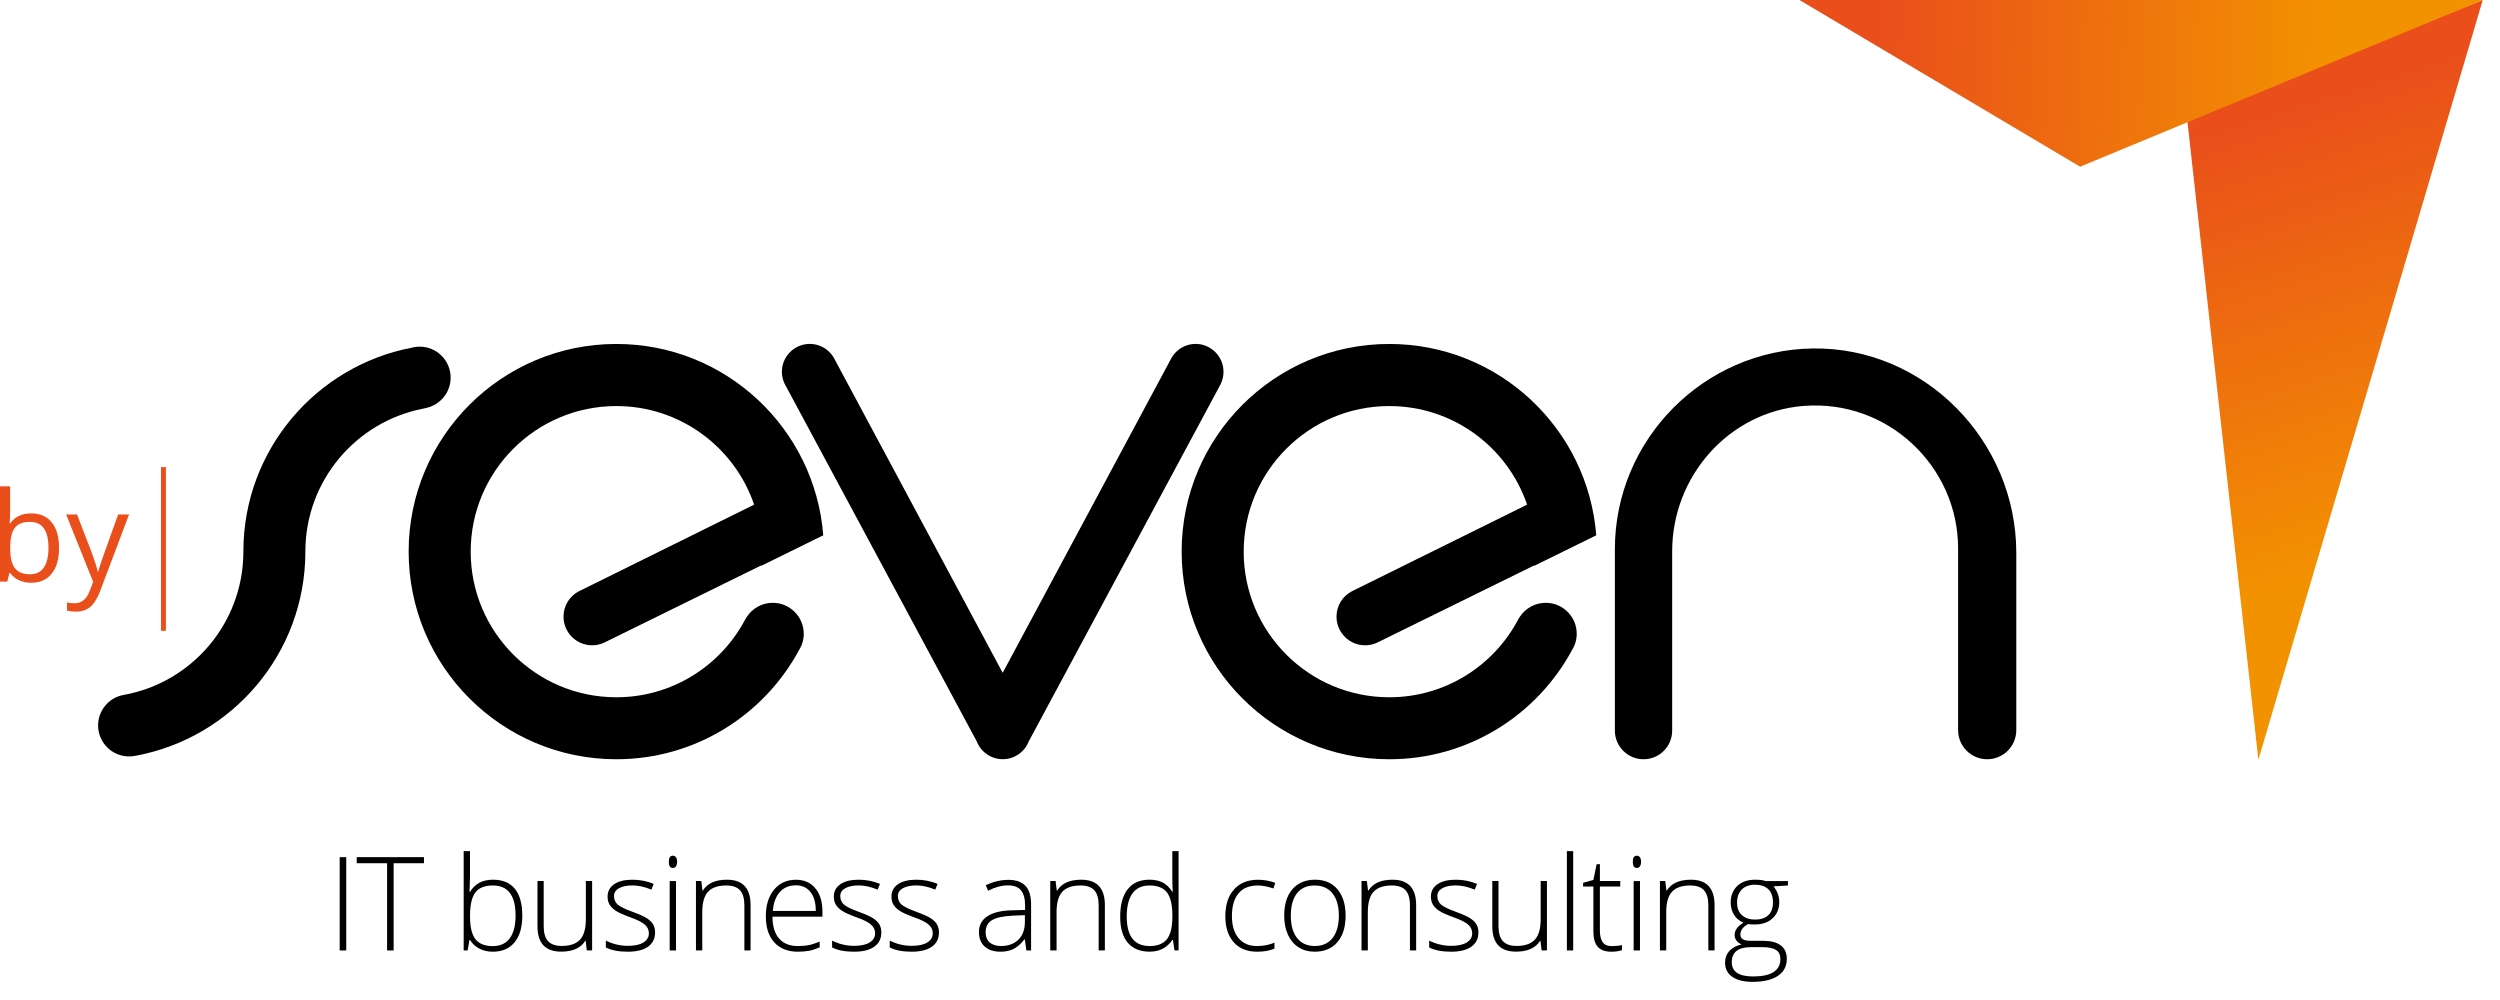 <svg width="120" height="48" viewBox="0 0 120 48" fill="none" xmlns="http://www.w3.org/2000/svg">
<path d="M1.498 24.642C1.922 24.642 2.249 24.786 2.484 25.076C2.717 25.363 2.834 25.774 2.834 26.302C2.834 26.83 2.717 27.241 2.481 27.534C2.246 27.827 1.919 27.973 1.498 27.973C1.289 27.973 1.098 27.934 0.923 27.858C0.75 27.78 0.604 27.662 0.486 27.502H0.452L0.35 27.916H0V23.345H0.486V24.456C0.486 24.705 0.478 24.927 0.463 25.126H0.486C0.716 24.804 1.051 24.642 1.498 24.642ZM1.428 25.05C1.096 25.05 0.855 25.146 0.709 25.337C0.562 25.528 0.489 25.85 0.489 26.302C0.489 26.755 0.565 27.079 0.714 27.272C0.865 27.468 1.106 27.565 1.438 27.565C1.739 27.565 1.961 27.455 2.107 27.238C2.254 27.019 2.327 26.707 2.327 26.297C2.327 25.879 2.254 25.565 2.107 25.361C1.964 25.154 1.736 25.05 1.428 25.05Z" fill="#E94E1B"/>
<path d="M3.174 24.694H3.697L4.403 26.529C4.558 26.948 4.654 27.251 4.691 27.437H4.714C4.741 27.337 4.793 27.165 4.874 26.924C4.955 26.684 5.222 25.939 5.671 24.694H6.194L4.811 28.36C4.675 28.723 4.513 28.979 4.33 29.131C4.147 29.283 3.922 29.358 3.655 29.358C3.506 29.358 3.36 29.343 3.216 29.309V28.919C3.323 28.943 3.444 28.956 3.577 28.956C3.912 28.956 4.15 28.768 4.293 28.391L4.474 27.933L3.174 24.694Z" fill="#E94E1B"/>
<path d="M7.964 22.422H7.729V30.279H7.964V22.422Z" fill="#E94E1B"/>
<path d="M16.305 45.622V41.143H16.619V45.622H16.305Z" fill="black"/>
<path d="M18.896 45.622H18.58V41.435H17.123V41.143H20.35V41.435H18.894V45.622H18.896Z" fill="black"/>
<path d="M23.663 42.226C24.128 42.226 24.479 42.372 24.717 42.665C24.952 42.958 25.07 43.386 25.07 43.951C25.07 44.506 24.947 44.932 24.698 45.233C24.45 45.533 24.102 45.682 23.653 45.682C23.415 45.682 23.203 45.633 23.012 45.536C22.821 45.437 22.672 45.298 22.562 45.12H22.534L22.447 45.622H22.256V40.855H22.56V42.053C22.56 42.233 22.554 42.398 22.547 42.55L22.536 42.811H22.557C22.683 42.61 22.837 42.464 23.015 42.369C23.198 42.273 23.412 42.226 23.663 42.226ZM23.658 42.503C23.266 42.503 22.986 42.615 22.816 42.84C22.646 43.065 22.562 43.436 22.562 43.951V44.004C22.562 44.506 22.651 44.867 22.826 45.086C23.004 45.306 23.279 45.413 23.653 45.413C24.016 45.413 24.291 45.285 24.474 45.031C24.657 44.778 24.748 44.414 24.748 43.946C24.748 42.984 24.385 42.503 23.658 42.503Z" fill="black"/>
<path d="M26.097 42.291V44.448C26.097 44.782 26.168 45.026 26.309 45.177C26.45 45.329 26.67 45.405 26.965 45.405C27.363 45.405 27.653 45.305 27.841 45.104C28.027 44.903 28.121 44.578 28.121 44.126V42.288H28.422V45.619H28.166L28.111 45.159H28.092C27.875 45.507 27.491 45.679 26.937 45.679C26.178 45.679 25.799 45.274 25.799 44.463V42.288H26.097V42.291Z" fill="black"/>
<path d="M31.444 44.754C31.444 45.052 31.332 45.282 31.104 45.442C30.877 45.602 30.555 45.682 30.14 45.682C29.695 45.682 29.342 45.614 29.081 45.476V45.149C29.415 45.316 29.768 45.4 30.14 45.4C30.469 45.4 30.717 45.345 30.89 45.235C31.06 45.126 31.146 44.982 31.146 44.799C31.146 44.631 31.078 44.49 30.942 44.375C30.806 44.26 30.584 44.148 30.273 44.038C29.941 43.918 29.706 43.813 29.572 43.727C29.436 43.64 29.337 43.541 29.266 43.434C29.198 43.324 29.164 43.191 29.164 43.034C29.164 42.785 29.269 42.587 29.478 42.443C29.687 42.299 29.98 42.226 30.357 42.226C30.717 42.226 31.057 42.294 31.379 42.427L31.267 42.702C30.94 42.566 30.636 42.5 30.357 42.5C30.085 42.5 29.87 42.545 29.711 42.636C29.551 42.725 29.473 42.851 29.473 43.01C29.473 43.183 29.535 43.324 29.658 43.426C29.781 43.531 30.024 43.646 30.383 43.776C30.683 43.884 30.9 43.983 31.039 44.069C31.175 44.156 31.28 44.255 31.348 44.365C31.41 44.474 31.444 44.605 31.444 44.754Z" fill="black"/>
<path d="M32.103 41.366C32.103 41.169 32.169 41.073 32.297 41.073C32.36 41.073 32.409 41.099 32.446 41.149C32.483 41.201 32.501 41.272 32.501 41.366C32.501 41.457 32.483 41.53 32.446 41.583C32.409 41.635 32.36 41.661 32.297 41.661C32.166 41.661 32.103 41.564 32.103 41.366ZM32.449 45.622H32.145V42.291H32.449V45.622Z" fill="black"/>
<path d="M35.73 45.622V43.463C35.73 43.128 35.66 42.885 35.519 42.73C35.377 42.579 35.158 42.503 34.862 42.503C34.465 42.503 34.172 42.602 33.986 42.804C33.801 43.005 33.709 43.332 33.709 43.782V45.62H33.406V42.289H33.662L33.719 42.746H33.738C33.955 42.398 34.339 42.226 34.894 42.226C35.649 42.226 36.028 42.631 36.028 43.442V45.62H35.73V45.622Z" fill="black"/>
<path d="M38.298 45.682C37.814 45.682 37.438 45.533 37.166 45.235C36.894 44.937 36.76 44.519 36.76 43.983C36.76 43.452 36.891 43.026 37.153 42.706C37.414 42.388 37.767 42.228 38.209 42.228C38.601 42.228 38.91 42.364 39.137 42.639C39.364 42.913 39.477 43.284 39.477 43.755V44.001H37.077C37.082 44.458 37.187 44.809 37.396 45.049C37.605 45.29 37.906 45.41 38.295 45.41C38.486 45.41 38.653 45.397 38.797 45.371C38.941 45.345 39.124 45.287 39.344 45.198V45.473C39.155 45.554 38.983 45.611 38.823 45.64C38.664 45.666 38.489 45.682 38.298 45.682ZM38.209 42.495C37.887 42.495 37.631 42.599 37.438 42.811C37.244 43.023 37.129 43.326 37.097 43.726H39.158C39.158 43.339 39.074 43.039 38.907 42.822C38.737 42.605 38.504 42.495 38.209 42.495Z" fill="black"/>
<path d="M42.304 44.754C42.304 45.052 42.191 45.282 41.964 45.442C41.736 45.602 41.415 45.682 40.999 45.682C40.554 45.682 40.201 45.614 39.94 45.476V45.149C40.275 45.316 40.628 45.4 40.999 45.4C41.328 45.4 41.577 45.345 41.749 45.235C41.919 45.126 42.006 44.982 42.006 44.799C42.006 44.631 41.938 44.49 41.802 44.375C41.666 44.26 41.443 44.148 41.132 44.038C40.8 43.918 40.565 43.813 40.431 43.727C40.295 43.64 40.196 43.541 40.126 43.434C40.058 43.324 40.024 43.191 40.024 43.034C40.024 42.785 40.128 42.587 40.337 42.443C40.547 42.299 40.839 42.226 41.216 42.226C41.577 42.226 41.917 42.294 42.238 42.427L42.126 42.702C41.799 42.566 41.496 42.5 41.216 42.5C40.944 42.5 40.73 42.545 40.57 42.636C40.411 42.725 40.332 42.851 40.332 43.01C40.332 43.183 40.395 43.324 40.518 43.426C40.641 43.531 40.884 43.646 41.242 43.776C41.543 43.884 41.76 43.983 41.898 44.069C42.034 44.156 42.139 44.255 42.207 44.365C42.27 44.474 42.304 44.605 42.304 44.754Z" fill="black"/>
<path d="M45.07 44.754C45.07 45.052 44.957 45.282 44.73 45.442C44.502 45.602 44.181 45.682 43.765 45.682C43.321 45.682 42.968 45.614 42.706 45.476V45.149C43.041 45.316 43.394 45.4 43.765 45.4C44.094 45.4 44.343 45.345 44.516 45.235C44.685 45.126 44.772 44.982 44.772 44.799C44.772 44.631 44.704 44.49 44.568 44.375C44.432 44.26 44.209 44.148 43.898 44.038C43.566 43.918 43.331 43.813 43.198 43.727C43.062 43.64 42.962 43.541 42.892 43.434C42.824 43.324 42.79 43.191 42.79 43.034C42.79 42.785 42.894 42.587 43.103 42.443C43.313 42.299 43.605 42.226 43.982 42.226C44.343 42.226 44.683 42.294 45.004 42.427L44.892 42.702C44.565 42.566 44.262 42.5 43.982 42.5C43.71 42.5 43.496 42.545 43.336 42.636C43.177 42.725 43.098 42.851 43.098 43.01C43.098 43.183 43.161 43.324 43.284 43.426C43.407 43.531 43.65 43.646 44.008 43.776C44.309 43.884 44.526 43.983 44.664 44.069C44.8 44.156 44.905 44.255 44.973 44.365C45.036 44.474 45.07 44.605 45.07 44.754Z" fill="black"/>
<path d="M49.267 45.622L49.191 45.094H49.167C49 45.308 48.827 45.46 48.652 45.549C48.474 45.638 48.268 45.682 48.025 45.682C47.698 45.682 47.444 45.599 47.261 45.431C47.078 45.264 46.989 45.031 46.989 44.736C46.989 44.411 47.125 44.158 47.395 43.98C47.666 43.8 48.056 43.706 48.569 43.695L49.204 43.677V43.457C49.204 43.141 49.139 42.903 49.011 42.741C48.882 42.578 48.673 42.498 48.388 42.498C48.08 42.498 47.761 42.584 47.428 42.754L47.316 42.49C47.682 42.317 48.043 42.233 48.401 42.233C48.767 42.233 49.039 42.328 49.22 42.518C49.4 42.709 49.492 43.005 49.492 43.407V45.622H49.267ZM48.043 45.408C48.399 45.408 48.678 45.306 48.885 45.102C49.092 44.898 49.194 44.615 49.194 44.255V43.928L48.61 43.951C48.142 43.975 47.81 44.048 47.609 44.171C47.41 44.294 47.311 44.487 47.311 44.749C47.311 44.958 47.374 45.12 47.502 45.235C47.63 45.348 47.81 45.408 48.043 45.408Z" fill="black"/>
<path d="M52.736 45.622V43.463C52.736 43.128 52.666 42.885 52.524 42.73C52.383 42.579 52.163 42.503 51.868 42.503C51.471 42.503 51.178 42.602 50.992 42.804C50.806 43.005 50.715 43.332 50.715 43.782V45.62H50.412V42.289H50.668L50.725 42.746H50.744C50.961 42.398 51.345 42.226 51.899 42.226C52.655 42.226 53.034 42.631 53.034 43.442V45.62H52.736V45.622Z" fill="black"/>
<path d="M55.176 42.225C55.416 42.225 55.626 42.27 55.801 42.356C55.976 42.445 56.133 42.594 56.271 42.806H56.29C56.277 42.55 56.271 42.296 56.271 42.05V40.853H56.572V45.619H56.376L56.3 45.11H56.277C56.023 45.489 55.66 45.68 55.186 45.68C54.726 45.68 54.376 45.536 54.133 45.251C53.889 44.966 53.769 44.547 53.769 44.001C53.769 43.426 53.889 42.984 54.13 42.681C54.368 42.377 54.718 42.225 55.176 42.225ZM55.176 42.503C54.812 42.503 54.538 42.631 54.357 42.884C54.174 43.141 54.083 43.509 54.083 43.996C54.083 44.94 54.449 45.41 55.184 45.41C55.56 45.41 55.835 45.3 56.01 45.083C56.185 44.864 56.274 44.506 56.274 44.001V43.949C56.274 43.434 56.188 43.065 56.015 42.837C55.843 42.615 55.563 42.503 55.176 42.503Z" fill="black"/>
<path d="M60.34 45.682C59.864 45.682 59.49 45.533 59.221 45.232C58.952 44.932 58.816 44.513 58.816 43.977C58.816 43.426 58.957 42.997 59.237 42.688C59.517 42.38 59.901 42.228 60.385 42.228C60.672 42.228 60.95 42.278 61.211 42.377L61.127 42.646C60.84 42.55 60.589 42.503 60.377 42.503C59.969 42.503 59.658 42.628 59.449 42.882C59.239 43.133 59.132 43.496 59.132 43.972C59.132 44.422 59.237 44.772 59.449 45.028C59.658 45.282 59.953 45.41 60.333 45.41C60.636 45.41 60.916 45.355 61.174 45.248V45.53C60.963 45.63 60.685 45.682 60.34 45.682Z" fill="black"/>
<path d="M64.589 43.952C64.589 44.495 64.458 44.919 64.194 45.225C63.93 45.531 63.566 45.682 63.104 45.682C62.811 45.682 62.555 45.612 62.332 45.471C62.11 45.33 61.94 45.128 61.82 44.864C61.702 44.6 61.642 44.297 61.642 43.952C61.642 43.408 61.773 42.984 62.037 42.681C62.301 42.377 62.662 42.226 63.122 42.226C63.58 42.226 63.938 42.38 64.199 42.686C64.458 42.995 64.589 43.416 64.589 43.952ZM61.959 43.952C61.959 44.409 62.058 44.767 62.259 45.024C62.461 45.28 62.745 45.408 63.112 45.408C63.478 45.408 63.763 45.28 63.964 45.024C64.165 44.767 64.265 44.409 64.265 43.952C64.265 43.491 64.163 43.136 63.959 42.882C63.755 42.629 63.47 42.503 63.101 42.503C62.732 42.503 62.45 42.629 62.251 42.882C62.058 43.133 61.959 43.489 61.959 43.952Z" fill="black"/>
<path d="M67.677 45.622V43.463C67.677 43.128 67.606 42.885 67.465 42.73C67.324 42.579 67.104 42.503 66.809 42.503C66.412 42.503 66.119 42.602 65.933 42.804C65.747 43.005 65.656 43.332 65.656 43.782V45.62H65.353V42.289H65.609L65.666 42.746H65.685C65.902 42.398 66.286 42.226 66.84 42.226C67.596 42.226 67.975 42.631 67.975 43.442V45.62H67.677V45.622Z" fill="black"/>
<path d="M70.964 44.754C70.964 45.052 70.851 45.282 70.624 45.442C70.396 45.602 70.075 45.682 69.659 45.682C69.215 45.682 68.862 45.614 68.6 45.476V45.149C68.935 45.316 69.288 45.4 69.659 45.4C69.989 45.4 70.237 45.345 70.409 45.235C70.579 45.126 70.666 44.982 70.666 44.799C70.666 44.631 70.598 44.49 70.462 44.375C70.326 44.26 70.104 44.148 69.792 44.038C69.46 43.918 69.225 43.813 69.092 43.727C68.956 43.64 68.856 43.541 68.786 43.434C68.718 43.324 68.684 43.191 68.684 43.034C68.684 42.785 68.788 42.587 68.998 42.443C69.207 42.299 69.5 42.226 69.876 42.226C70.237 42.226 70.577 42.294 70.898 42.427L70.786 42.702C70.459 42.566 70.156 42.5 69.876 42.5C69.604 42.5 69.39 42.545 69.23 42.636C69.071 42.725 68.992 42.851 68.992 43.01C68.992 43.183 69.055 43.324 69.178 43.426C69.301 43.531 69.544 43.646 69.902 43.776C70.203 43.884 70.42 43.983 70.558 44.069C70.695 44.156 70.799 44.255 70.867 44.365C70.93 44.474 70.964 44.605 70.964 44.754Z" fill="black"/>
<path d="M71.928 42.291V44.448C71.928 44.782 71.999 45.026 72.14 45.177C72.281 45.329 72.501 45.405 72.796 45.405C73.194 45.405 73.484 45.305 73.672 45.104C73.858 44.903 73.952 44.578 73.952 44.126V42.288H74.253V45.619H73.997L73.942 45.159H73.924C73.707 45.507 73.322 45.679 72.768 45.679C72.01 45.679 71.63 45.274 71.63 44.463V42.288H71.928V42.291Z" fill="black"/>
<path d="M75.513 45.622H75.21V40.855H75.513V45.622Z" fill="black"/>
<path d="M77.352 45.413C77.542 45.413 77.712 45.397 77.854 45.363V45.609C77.707 45.659 77.537 45.682 77.344 45.682C77.051 45.682 76.831 45.604 76.693 45.447C76.551 45.29 76.483 45.042 76.483 44.704V42.552H75.989V42.374L76.483 42.236L76.638 41.483H76.795V42.288H77.772V42.552H76.795V44.66C76.795 44.916 76.839 45.104 76.931 45.227C77.017 45.35 77.158 45.413 77.352 45.413Z" fill="black"/>
<path d="M78.374 41.366C78.374 41.169 78.439 41.073 78.567 41.073C78.63 41.073 78.68 41.099 78.716 41.149C78.753 41.201 78.771 41.272 78.771 41.366C78.771 41.457 78.753 41.53 78.716 41.583C78.68 41.635 78.63 41.661 78.567 41.661C78.436 41.661 78.374 41.564 78.374 41.366ZM78.719 45.622H78.415V42.291H78.719V45.622Z" fill="black"/>
<path d="M82 45.622V43.463C82 43.128 81.93 42.885 81.788 42.73C81.647 42.579 81.428 42.503 81.132 42.503C80.735 42.503 80.442 42.602 80.256 42.804C80.071 43.005 79.979 43.332 79.979 43.782V45.62H79.676V42.289H79.932L79.99 42.746H80.008C80.225 42.398 80.609 42.226 81.164 42.226C81.919 42.226 82.298 42.631 82.298 43.442V45.62H82V45.622Z" fill="black"/>
<path d="M85.821 42.291V42.503L85.13 42.545C85.313 42.775 85.405 43.026 85.405 43.298C85.405 43.62 85.298 43.878 85.086 44.077C84.871 44.276 84.587 44.375 84.226 44.375C84.074 44.375 83.969 44.37 83.907 44.357C83.786 44.42 83.695 44.495 83.632 44.582C83.569 44.668 83.538 44.76 83.538 44.854C83.538 44.961 83.577 45.037 83.658 45.086C83.739 45.136 83.875 45.16 84.064 45.16H84.647C85.007 45.16 85.285 45.233 85.478 45.379C85.669 45.526 85.766 45.74 85.766 46.028C85.766 46.378 85.624 46.65 85.34 46.841C85.055 47.032 84.649 47.129 84.121 47.129C83.703 47.129 83.379 47.047 83.148 46.885C82.918 46.723 82.803 46.498 82.803 46.211C82.803 45.981 82.874 45.792 83.015 45.641C83.156 45.489 83.35 45.387 83.593 45.332C83.493 45.29 83.412 45.227 83.352 45.149C83.292 45.071 83.261 44.979 83.261 44.877C83.261 44.655 83.402 44.459 83.687 44.289C83.493 44.21 83.342 44.085 83.235 43.912C83.127 43.742 83.073 43.546 83.073 43.327C83.073 42.995 83.177 42.728 83.389 42.526C83.601 42.325 83.886 42.226 84.247 42.226C84.466 42.226 84.633 42.247 84.756 42.291H85.821ZM83.125 46.184C83.125 46.642 83.465 46.87 84.145 46.87C85.018 46.87 85.457 46.59 85.457 46.033C85.457 45.831 85.389 45.688 85.251 45.599C85.115 45.51 84.892 45.463 84.587 45.463H84.04C83.431 45.465 83.125 45.706 83.125 46.184ZM83.379 43.329C83.379 43.586 83.457 43.787 83.614 43.928C83.771 44.069 83.98 44.14 84.241 44.14C84.519 44.14 84.733 44.069 84.879 43.928C85.028 43.787 85.102 43.583 85.102 43.316C85.102 43.031 85.026 42.819 84.874 42.678C84.722 42.537 84.508 42.466 84.236 42.466C83.969 42.466 83.763 42.542 83.609 42.694C83.454 42.846 83.379 43.057 83.379 43.329Z" fill="black"/>
<path d="M87.013 16.726C81.776 16.797 77.514 21.103 77.514 26.359V35.069C77.514 35.827 78.128 36.444 78.889 36.444C79.65 36.444 80.264 35.83 80.264 35.069V26.463C80.264 22.866 82.978 19.772 86.566 19.485C90.59 19.16 93.989 22.366 93.989 26.325V35.048C93.989 35.819 94.614 36.444 95.385 36.444C96.157 36.444 96.782 35.819 96.782 35.048V26.532C96.779 21.161 92.384 16.653 87.013 16.726Z" fill="black"/>
<path d="M76.62 25.695C76.219 20.557 71.926 16.51 66.686 16.51C61.182 16.51 56.719 20.973 56.719 26.477C56.719 31.981 61.182 36.444 66.686 36.444C70.47 36.444 73.759 34.332 75.445 31.226C75.594 30.993 75.683 30.718 75.683 30.423C75.683 29.602 75.017 28.935 74.196 28.935C73.673 28.935 73.215 29.204 72.948 29.612C72.891 29.693 72.87 29.74 72.854 29.769C71.678 31.971 69.356 33.469 66.686 33.469C62.827 33.469 59.697 30.339 59.697 26.48C59.697 22.62 62.827 19.491 66.686 19.491C69.756 19.491 72.363 21.47 73.301 24.223L64.874 28.389C64.443 28.621 64.152 29.076 64.152 29.599C64.152 30.357 64.767 30.974 65.528 30.974C65.724 30.974 65.912 30.933 66.079 30.857L66.155 30.82C66.166 30.815 66.174 30.812 66.184 30.807L73.639 27.141C73.639 27.149 73.639 27.157 73.636 27.162L76.62 25.695Z" fill="black"/>
<path d="M58.709 17.623C58.614 17.053 58.144 16.596 57.571 16.52C56.975 16.442 56.444 16.758 56.199 17.242L48.129 32.295L40.06 17.242C39.815 16.758 39.284 16.442 38.688 16.52C38.115 16.596 37.642 17.053 37.55 17.623C37.495 17.956 37.566 18.269 37.72 18.528L46.869 35.558H46.874C47.06 36.073 47.552 36.442 48.132 36.442C48.712 36.442 49.204 36.073 49.39 35.558H49.395L58.544 18.528C58.693 18.269 58.764 17.958 58.709 17.623Z" fill="black"/>
<path d="M39.516 25.695C39.116 20.557 34.822 16.51 29.583 16.51C24.079 16.51 19.615 20.973 19.615 26.477C19.615 31.981 24.079 36.444 29.583 36.444C33.366 36.444 36.656 34.332 38.342 31.226C38.491 30.993 38.58 30.718 38.58 30.423C38.58 29.602 37.913 28.935 37.092 28.935C36.569 28.935 36.112 29.204 35.845 29.612C35.787 29.693 35.766 29.74 35.751 29.769C34.574 31.971 32.252 33.469 29.583 33.469C25.723 33.469 22.593 30.339 22.593 26.48C22.593 22.62 25.723 19.491 29.583 19.491C32.652 19.491 35.259 21.47 36.198 24.223L27.771 28.389C27.339 28.621 27.049 29.076 27.049 29.599C27.049 30.357 27.663 30.974 28.424 30.974C28.62 30.974 28.809 30.933 28.976 30.857L29.052 30.82C29.062 30.815 29.07 30.812 29.081 30.807L36.535 27.141C36.535 27.149 36.535 27.157 36.533 27.162L39.516 25.695Z" fill="black"/>
<path d="M20.418 19.591C20.445 19.585 20.471 19.58 20.497 19.572C20.507 19.57 20.52 19.567 20.528 19.565C20.531 19.565 20.531 19.562 20.533 19.562C21.166 19.389 21.631 18.814 21.631 18.127C21.631 17.305 20.965 16.639 20.144 16.639C20.034 16.639 19.927 16.652 19.822 16.673C19.804 16.675 19.788 16.683 19.77 16.688C15.178 17.564 11.703 21.588 11.682 26.431C11.682 26.447 11.682 26.509 11.682 26.525C11.659 29.937 9.193 32.769 5.943 33.355C5.941 33.355 5.938 33.357 5.933 33.357C5.914 33.36 5.893 33.362 5.875 33.368C5.208 33.514 4.709 34.11 4.709 34.822C4.709 35.643 5.376 36.309 6.197 36.309C6.304 36.309 6.406 36.299 6.508 36.275C6.513 36.275 6.516 36.275 6.518 36.275C11.141 35.418 14.645 31.373 14.658 26.504C14.658 26.496 14.658 26.46 14.658 26.449C14.671 23.071 17.082 20.258 20.277 19.622C20.316 19.614 20.369 19.601 20.418 19.591Z" fill="black"/>
<path d="M104.977 5.653L108.402 36.47L119.172 0L104.977 5.653Z" fill="url(#paint0_linear)"/>
<path d="M99.844 8.001L119.172 0H86.373L99.844 8.001Z" fill="url(#paint1_linear)"/>
<defs>
<linearGradient id="paint0_linear" x1="109.617" y1="5.001" x2="116.31" y2="26.244" gradientUnits="userSpaceOnUse">
<stop offset="0.002" stop-color="#E94E1B"/>
<stop offset="1" stop-color="#F39200"/>
</linearGradient>
<linearGradient id="paint1_linear" x1="89.909" y1="3.168" x2="111.824" y2="4.1" gradientUnits="userSpaceOnUse">
<stop offset="0.002" stop-color="#E94E1B"/>
<stop offset="1" stop-color="#F39200"/>
</linearGradient>
</defs>
</svg>
